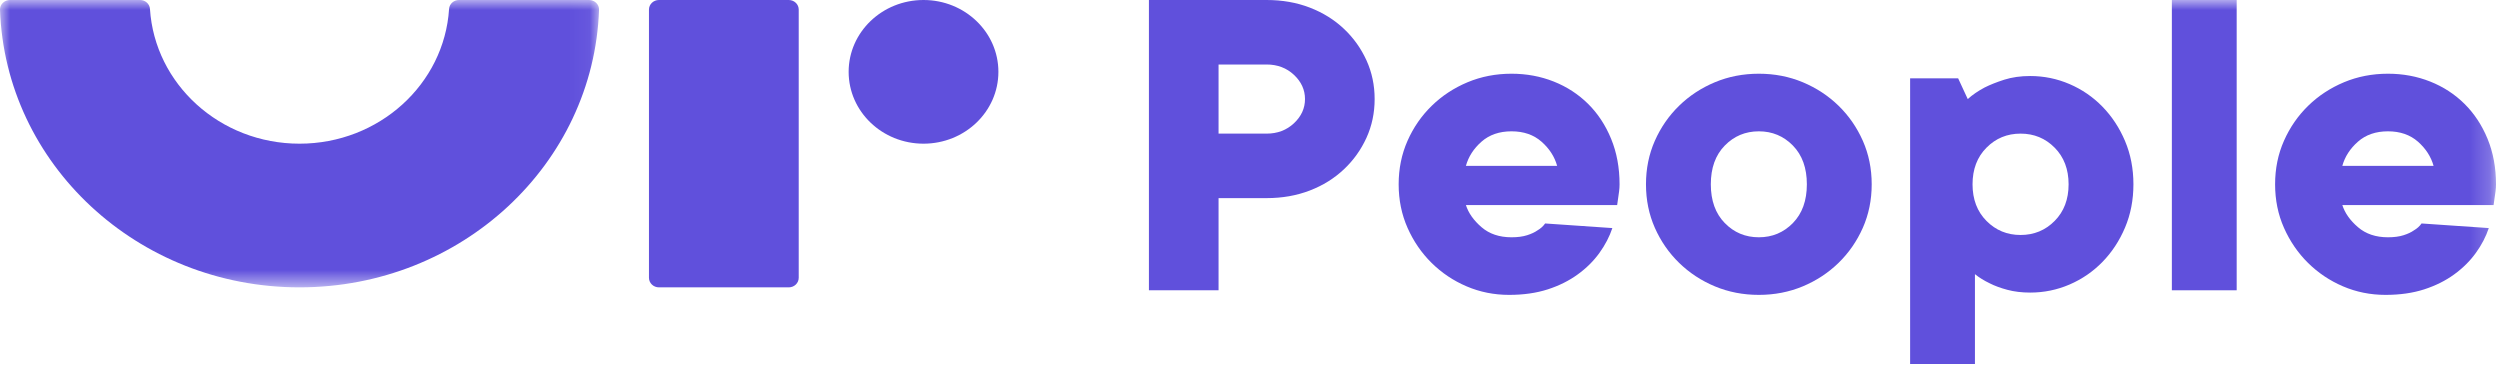 <svg width="125" height="19" viewBox="0 0 125 19" fill="none" xmlns="http://www.w3.org/2000/svg">
<path fill-rule="evenodd" clip-rule="evenodd" d="M42.432 3.592C42.432 5.576 44.108 7.184 46.176 7.184C48.244 7.184 49.92 5.576 49.92 3.592C49.92 1.608 48.244 0 46.176 0C44.108 0 42.432 1.608 42.432 3.592" fill="#6050DC"/>
<path fill-rule="evenodd" clip-rule="evenodd" d="M32.947 14.368H39.437C39.713 14.368 39.936 14.154 39.936 13.889V0.479C39.936 0.215 39.713 0 39.437 0H32.947C32.672 0 32.448 0.215 32.448 0.479V13.889C32.448 14.154 32.672 14.368 32.947 14.368" fill="#6050DC"/>
<mask id="mask0" mask-type="alpha" maskUnits="userSpaceOnUse" x="0" y="0" width="30" height="15">
<path fill-rule="evenodd" clip-rule="evenodd" d="M0 0H29.952V14.368H0V0Z" fill="white"/>
</mask>
<g mask="url(#mask0)">
<path fill-rule="evenodd" clip-rule="evenodd" d="M14.976 7.184C10.995 7.184 7.739 4.206 7.498 0.447C7.482 0.195 7.264 0 7.002 0H0.499C0.22 0 -0.009 0.219 0 0.487C0.268 8.197 6.871 14.368 14.976 14.368C23.081 14.368 29.684 8.197 29.952 0.487C29.961 0.219 29.732 0 29.453 0H22.95C22.688 0 22.47 0.195 22.454 0.447C22.213 4.206 18.957 7.184 14.976 7.184" fill="#6050DC"/>
</g>
<path fill-rule="evenodd" clip-rule="evenodd" d="M63.329 6.681C63.873 6.681 64.329 6.508 64.698 6.163C65.066 5.817 65.25 5.414 65.25 4.953C65.25 4.492 65.066 4.089 64.698 3.743C64.329 3.398 63.873 3.225 63.329 3.225H60.928V6.681H63.329ZM63.329 0C64.114 0 64.834 0.127 65.49 0.38C66.147 0.633 66.715 0.987 67.195 1.44C67.676 1.893 68.051 2.419 68.324 3.018C68.596 3.617 68.732 4.262 68.732 4.953C68.732 5.644 68.596 6.289 68.324 6.888C68.051 7.487 67.676 8.013 67.195 8.466C66.715 8.919 66.147 9.273 65.49 9.526C64.834 9.779 64.114 9.906 63.329 9.906H60.928V14.514H57.446V0H63.329Z" fill="#6050DC"/>
<path fill-rule="evenodd" clip-rule="evenodd" d="M75.576 6.566C74.967 6.566 74.467 6.739 74.075 7.084C73.683 7.43 73.423 7.833 73.295 8.294H77.857C77.729 7.833 77.469 7.43 77.076 7.084C76.684 6.739 76.184 6.566 75.576 6.566V6.566ZM80.618 11.404C80.474 11.834 80.258 12.249 79.97 12.648C79.682 13.047 79.322 13.405 78.889 13.719C78.457 14.034 77.957 14.284 77.389 14.468C76.82 14.652 76.176 14.744 75.456 14.744C74.703 14.744 73.995 14.602 73.331 14.318C72.666 14.034 72.082 13.642 71.578 13.143C71.073 12.645 70.673 12.06 70.377 11.392C70.081 10.724 69.933 9.999 69.933 9.215C69.933 8.432 70.081 7.706 70.377 7.038C70.673 6.37 71.077 5.786 71.59 5.287C72.102 4.788 72.698 4.397 73.379 4.112C74.059 3.828 74.791 3.686 75.576 3.686C76.328 3.686 77.032 3.817 77.689 4.078C78.345 4.339 78.917 4.711 79.406 5.195C79.894 5.679 80.278 6.263 80.558 6.946C80.838 7.629 80.978 8.386 80.978 9.215C80.978 9.338 80.97 9.457 80.954 9.572C80.939 9.687 80.922 9.799 80.907 9.906C80.89 10.03 80.874 10.145 80.858 10.252H73.295C73.423 10.652 73.683 11.02 74.075 11.358C74.467 11.696 74.967 11.864 75.576 11.864C75.88 11.864 76.14 11.83 76.356 11.761C76.572 11.692 76.744 11.611 76.873 11.519C77.032 11.427 77.16 11.312 77.257 11.173L80.618 11.404Z" fill="#6050DC"/>
<path fill-rule="evenodd" clip-rule="evenodd" d="M90.343 9.215C90.343 8.401 90.111 7.756 89.647 7.28C89.182 6.804 88.614 6.566 87.942 6.566C87.27 6.566 86.701 6.804 86.237 7.28C85.772 7.756 85.541 8.401 85.541 9.215C85.541 10.029 85.772 10.674 86.237 11.15C86.701 11.627 87.27 11.864 87.942 11.864C88.614 11.864 89.182 11.627 89.647 11.15C90.111 10.674 90.343 10.029 90.343 9.215M82.299 9.215C82.299 8.432 82.447 7.706 82.743 7.038C83.039 6.37 83.443 5.786 83.956 5.287C84.468 4.788 85.064 4.397 85.745 4.112C86.425 3.828 87.157 3.686 87.942 3.686C88.726 3.686 89.458 3.828 90.139 4.112C90.819 4.397 91.415 4.788 91.928 5.287C92.44 5.786 92.844 6.37 93.141 7.038C93.436 7.706 93.585 8.432 93.585 9.215C93.585 9.999 93.436 10.724 93.141 11.392C92.844 12.06 92.44 12.644 91.928 13.143C91.415 13.642 90.819 14.034 90.139 14.318C89.458 14.602 88.726 14.744 87.942 14.744C87.157 14.744 86.425 14.602 85.745 14.318C85.064 14.034 84.468 13.642 83.956 13.143C83.443 12.644 83.039 12.06 82.743 11.392C82.447 10.724 82.299 9.999 82.299 9.215" fill="#6050DC"/>
<path fill-rule="evenodd" clip-rule="evenodd" d="M103.43 9.215C103.43 8.463 103.197 7.852 102.733 7.384C102.269 6.915 101.701 6.681 101.029 6.681C100.356 6.681 99.788 6.915 99.324 7.384C98.859 7.852 98.627 8.463 98.627 9.215C98.627 9.968 98.859 10.578 99.324 11.046C99.788 11.515 100.356 11.749 101.029 11.749C101.701 11.749 102.269 11.515 102.733 11.046C103.197 10.578 103.43 9.968 103.43 9.215M101.509 3.801C102.197 3.801 102.853 3.936 103.478 4.204C104.102 4.473 104.65 4.849 105.122 5.333C105.594 5.817 105.971 6.389 106.251 7.049C106.531 7.71 106.671 8.432 106.671 9.215C106.671 9.999 106.531 10.72 106.251 11.381C105.971 12.042 105.594 12.613 105.122 13.097C104.65 13.581 104.102 13.957 103.478 14.226C102.853 14.495 102.197 14.629 101.509 14.629C101.092 14.629 100.712 14.583 100.368 14.491C100.024 14.399 99.732 14.291 99.492 14.169C99.203 14.03 98.955 13.877 98.747 13.708V18.2H95.506V3.916H97.907L98.387 4.953C98.627 4.738 98.907 4.547 99.227 4.377C99.499 4.239 99.828 4.109 100.212 3.985C100.596 3.863 101.029 3.801 101.509 3.801" fill="#6050DC"/>
<mask id="mask1" mask-type="alpha" maskUnits="userSpaceOnUse" x="0" y="0" width="125" height="19">
<path fill-rule="evenodd" clip-rule="evenodd" d="M0 18.2H124.8V0H0V18.2Z" fill="white"/>
</mask>
<g mask="url(#mask1)">
<path fill-rule="evenodd" clip-rule="evenodd" d="M108.593 14.514H111.834V0H108.593V14.514Z" fill="#6050DC"/>
<path fill-rule="evenodd" clip-rule="evenodd" d="M119.397 6.566C118.789 6.566 118.289 6.739 117.897 7.084C117.504 7.43 117.244 7.833 117.116 8.294H121.679C121.55 7.833 121.29 7.43 120.898 7.084C120.505 6.739 120.006 6.566 119.397 6.566V6.566ZM124.44 11.404C124.296 11.834 124.08 12.249 123.791 12.648C123.503 13.047 123.143 13.405 122.711 13.719C122.279 14.034 121.778 14.284 121.21 14.468C120.642 14.652 119.998 14.744 119.277 14.744C118.524 14.744 117.816 14.602 117.152 14.318C116.488 14.034 115.904 13.642 115.399 13.143C114.895 12.645 114.495 12.06 114.199 11.392C113.902 10.724 113.755 9.999 113.755 9.215C113.755 8.432 113.902 7.706 114.199 7.038C114.495 6.37 114.899 5.786 115.411 5.287C115.923 4.788 116.52 4.397 117.2 4.112C117.881 3.828 118.613 3.686 119.397 3.686C120.15 3.686 120.854 3.817 121.51 4.078C122.167 4.339 122.739 4.711 123.227 5.195C123.715 5.679 124.1 6.263 124.38 6.946C124.66 7.629 124.8 8.386 124.8 9.215C124.8 9.338 124.792 9.457 124.776 9.572C124.76 9.687 124.744 9.799 124.728 9.906C124.712 10.03 124.696 10.145 124.68 10.252H117.116C117.244 10.652 117.504 11.02 117.897 11.358C118.289 11.696 118.789 11.864 119.397 11.864C119.701 11.864 119.962 11.83 120.178 11.761C120.394 11.692 120.566 11.611 120.694 11.519C120.854 11.427 120.982 11.312 121.078 11.173L124.44 11.404Z" fill="#6050DC"/>
</g>
</svg>
